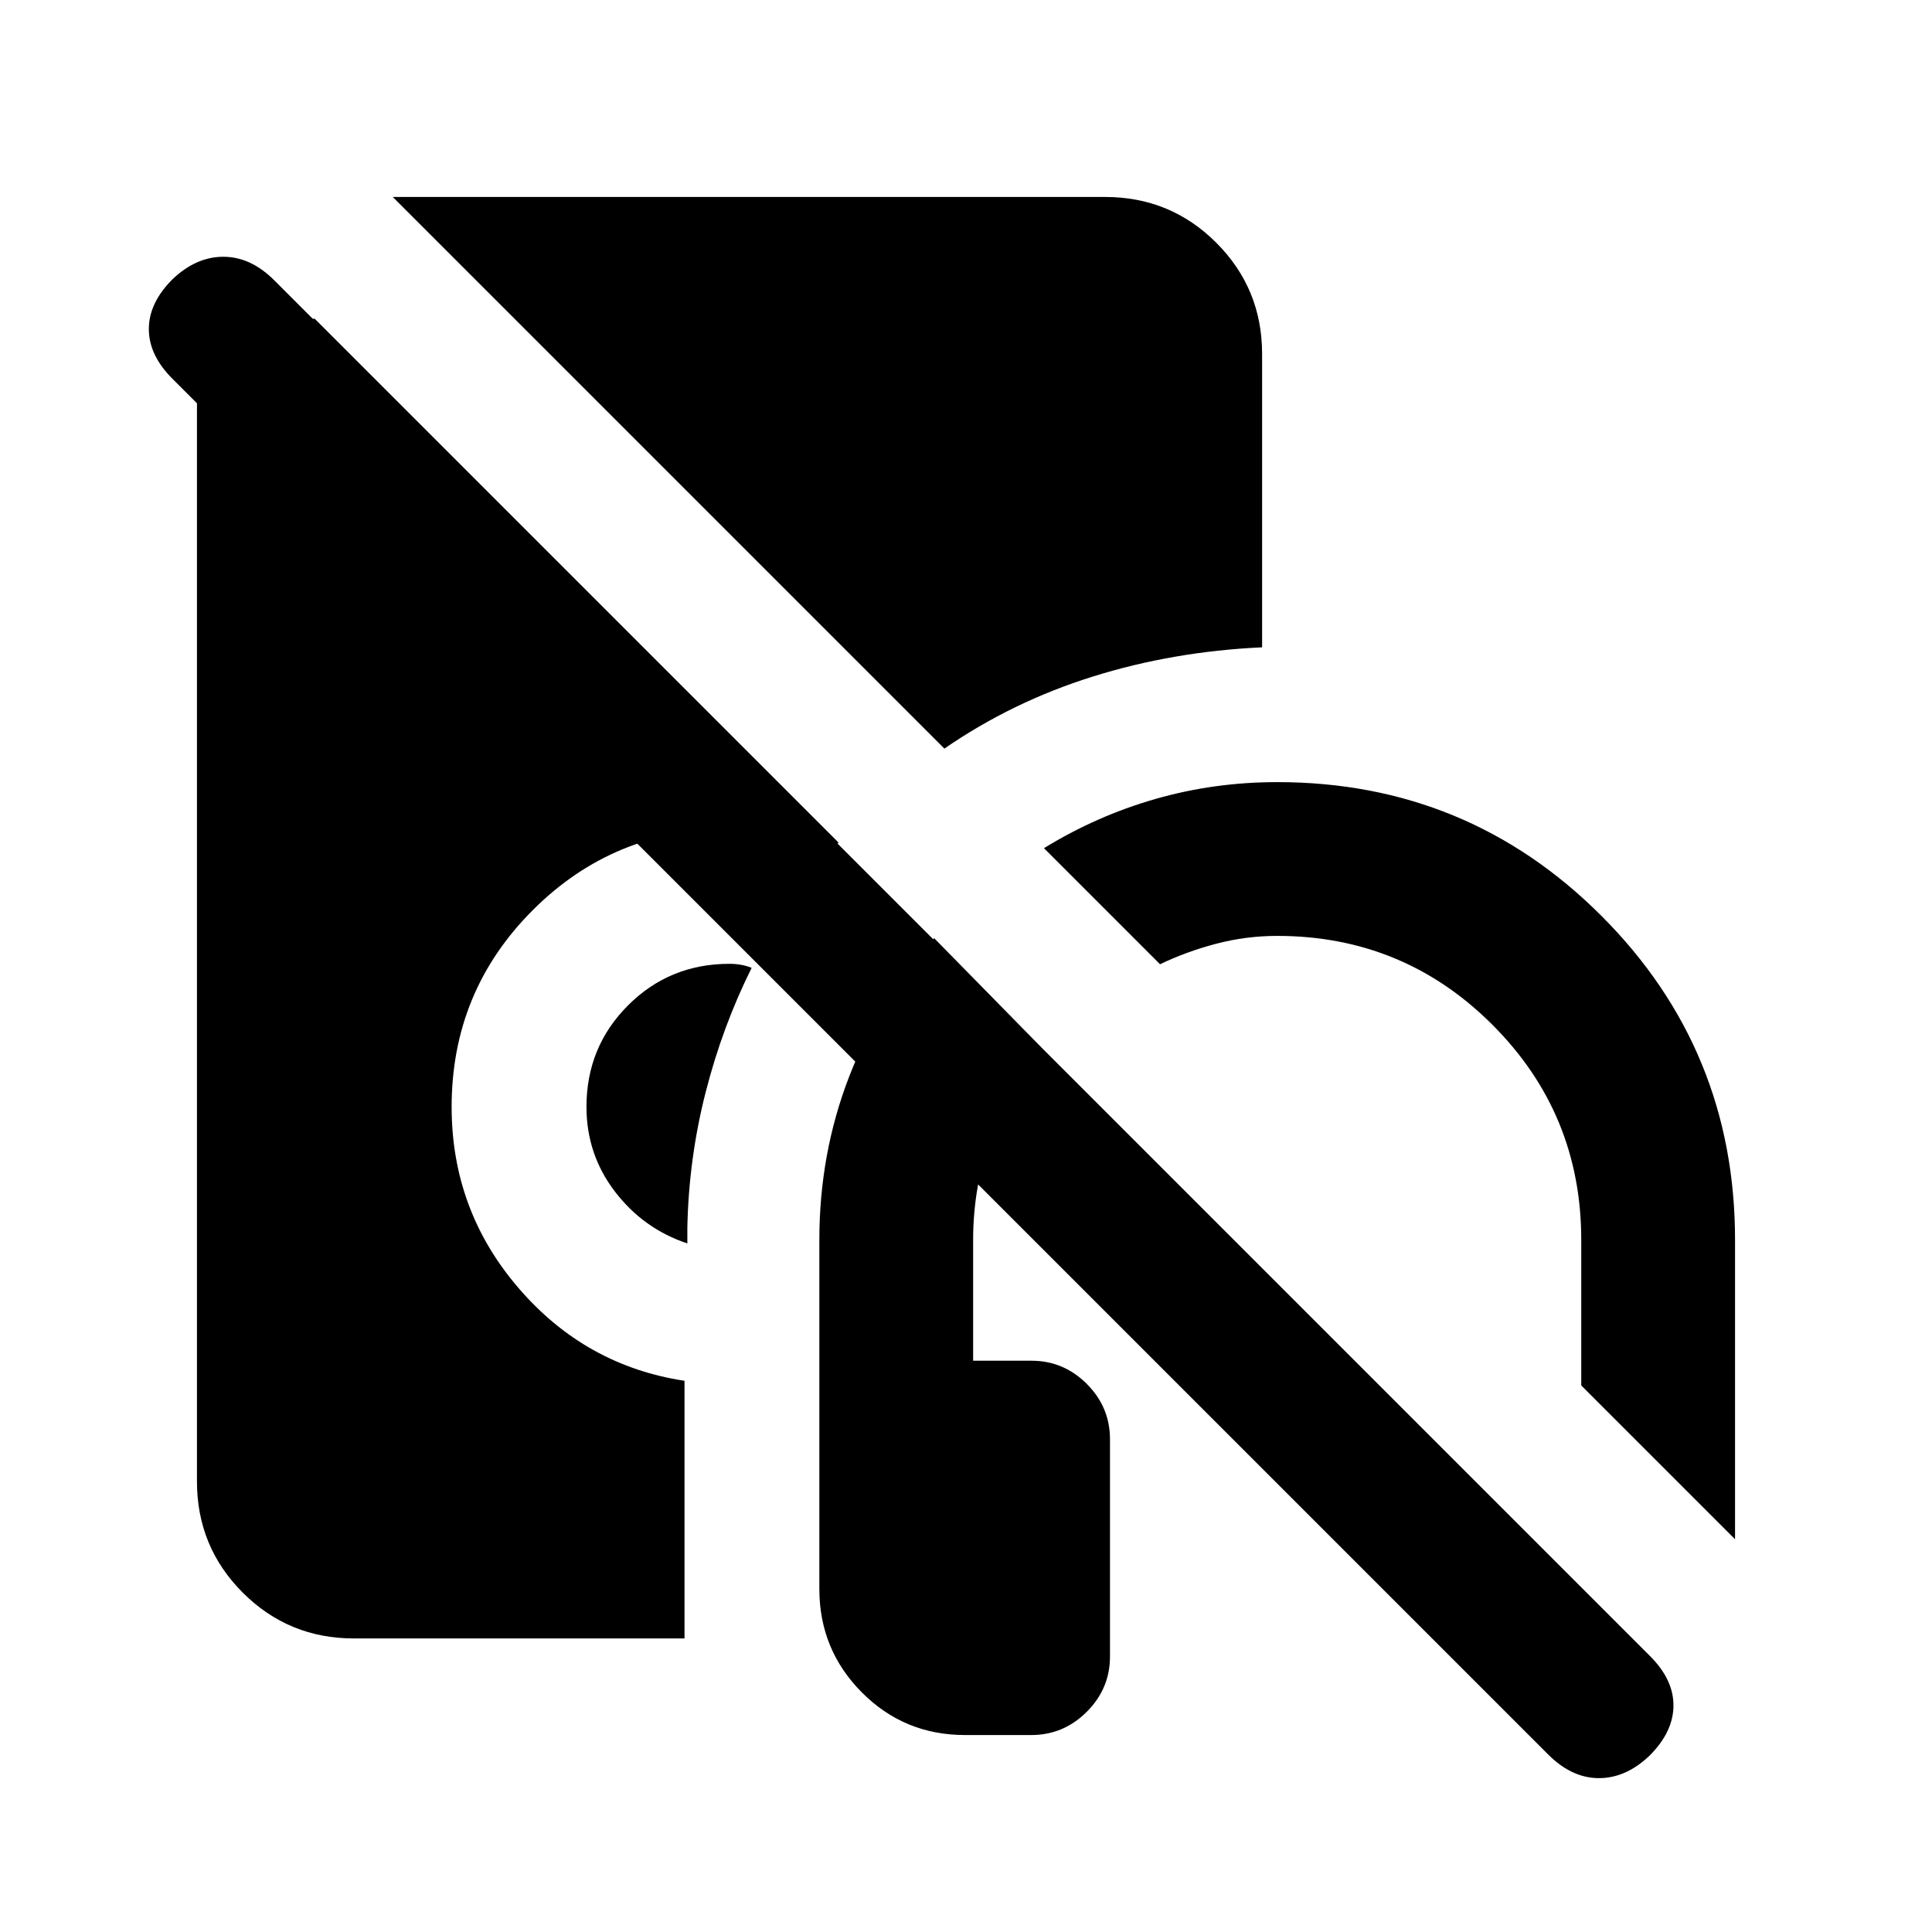 <svg xmlns="http://www.w3.org/2000/svg" height="20" viewBox="0 -960 960 960" width="20"><path d="M479.505-97.87q-30.222 0-51.299-21.225-21.076-21.227-21.076-51.361v-173.413q0-42.913 14.826-81.207 14.827-38.294 42.218-68.75l53.522 54.522q-15.957 18.761-25.055 43.609-9.097 24.847-9.097 51.826v60h28.999q15.953 0 27.477 11.524 11.524 11.524 11.524 27.476v107.999q0 15.953-11.555 27.477-11.554 11.524-27.552 11.524h-32.932Zm382.626-97.282-76.414-76.413v-72.304q0-62.783-44.152-106.935T634.63-494.956q-15.462 0-30.285 3.891t-27.932 10.196l-57.674-57.674q26.148-16.066 55.345-24.446 29.197-8.381 60.546-8.381 94.653 0 161.077 66.424 66.424 66.424 66.424 161.077v148.717Zm-520.588-147q-21.804-7.239-35.967-25.733Q291.413-386.38 291.413-410q0-29.783 20.652-50.435t50.435-20.652q3 0 5.75.5t5.25 1.5q-14.5 29.044-22.87 61.837-8.369 32.793-9.087 67.098v8Zm127.718-245.87L195.152-862.131H549.13q32.483 0 55.242 22.759t22.759 55.242v145.782q-44.218 2.022-84.185 14.544-39.968 12.521-73.685 35.782ZM175.87-145.869q-32.483 0-55.242-22.759T97.869-223.87v-577.739h58.522l260.283 260.283-1.728 1.728q-1.229 1.228-2.468 1.728-11.239-5.239-23.739-7.728t-26.239-2.489q-57.44 0-97.763 40.324Q224.413-467.44 224.413-410q0 51.326 33.196 89.967 33.195 38.642 82.521 46.142v128.022H175.87Zm593.434 57.695-683.63-683.63Q73.956-783.522 73.956-796.5q0-12.978 11.718-24.696 11.717-11.217 25.315-11.217t25.315 11.717l683.631 683.631q11.717 11.717 11.598 24.695-.12 12.979-11.837 24.696-11.718 11.218-25.196 11.218-13.478 0-25.196-11.718Z"/></svg>